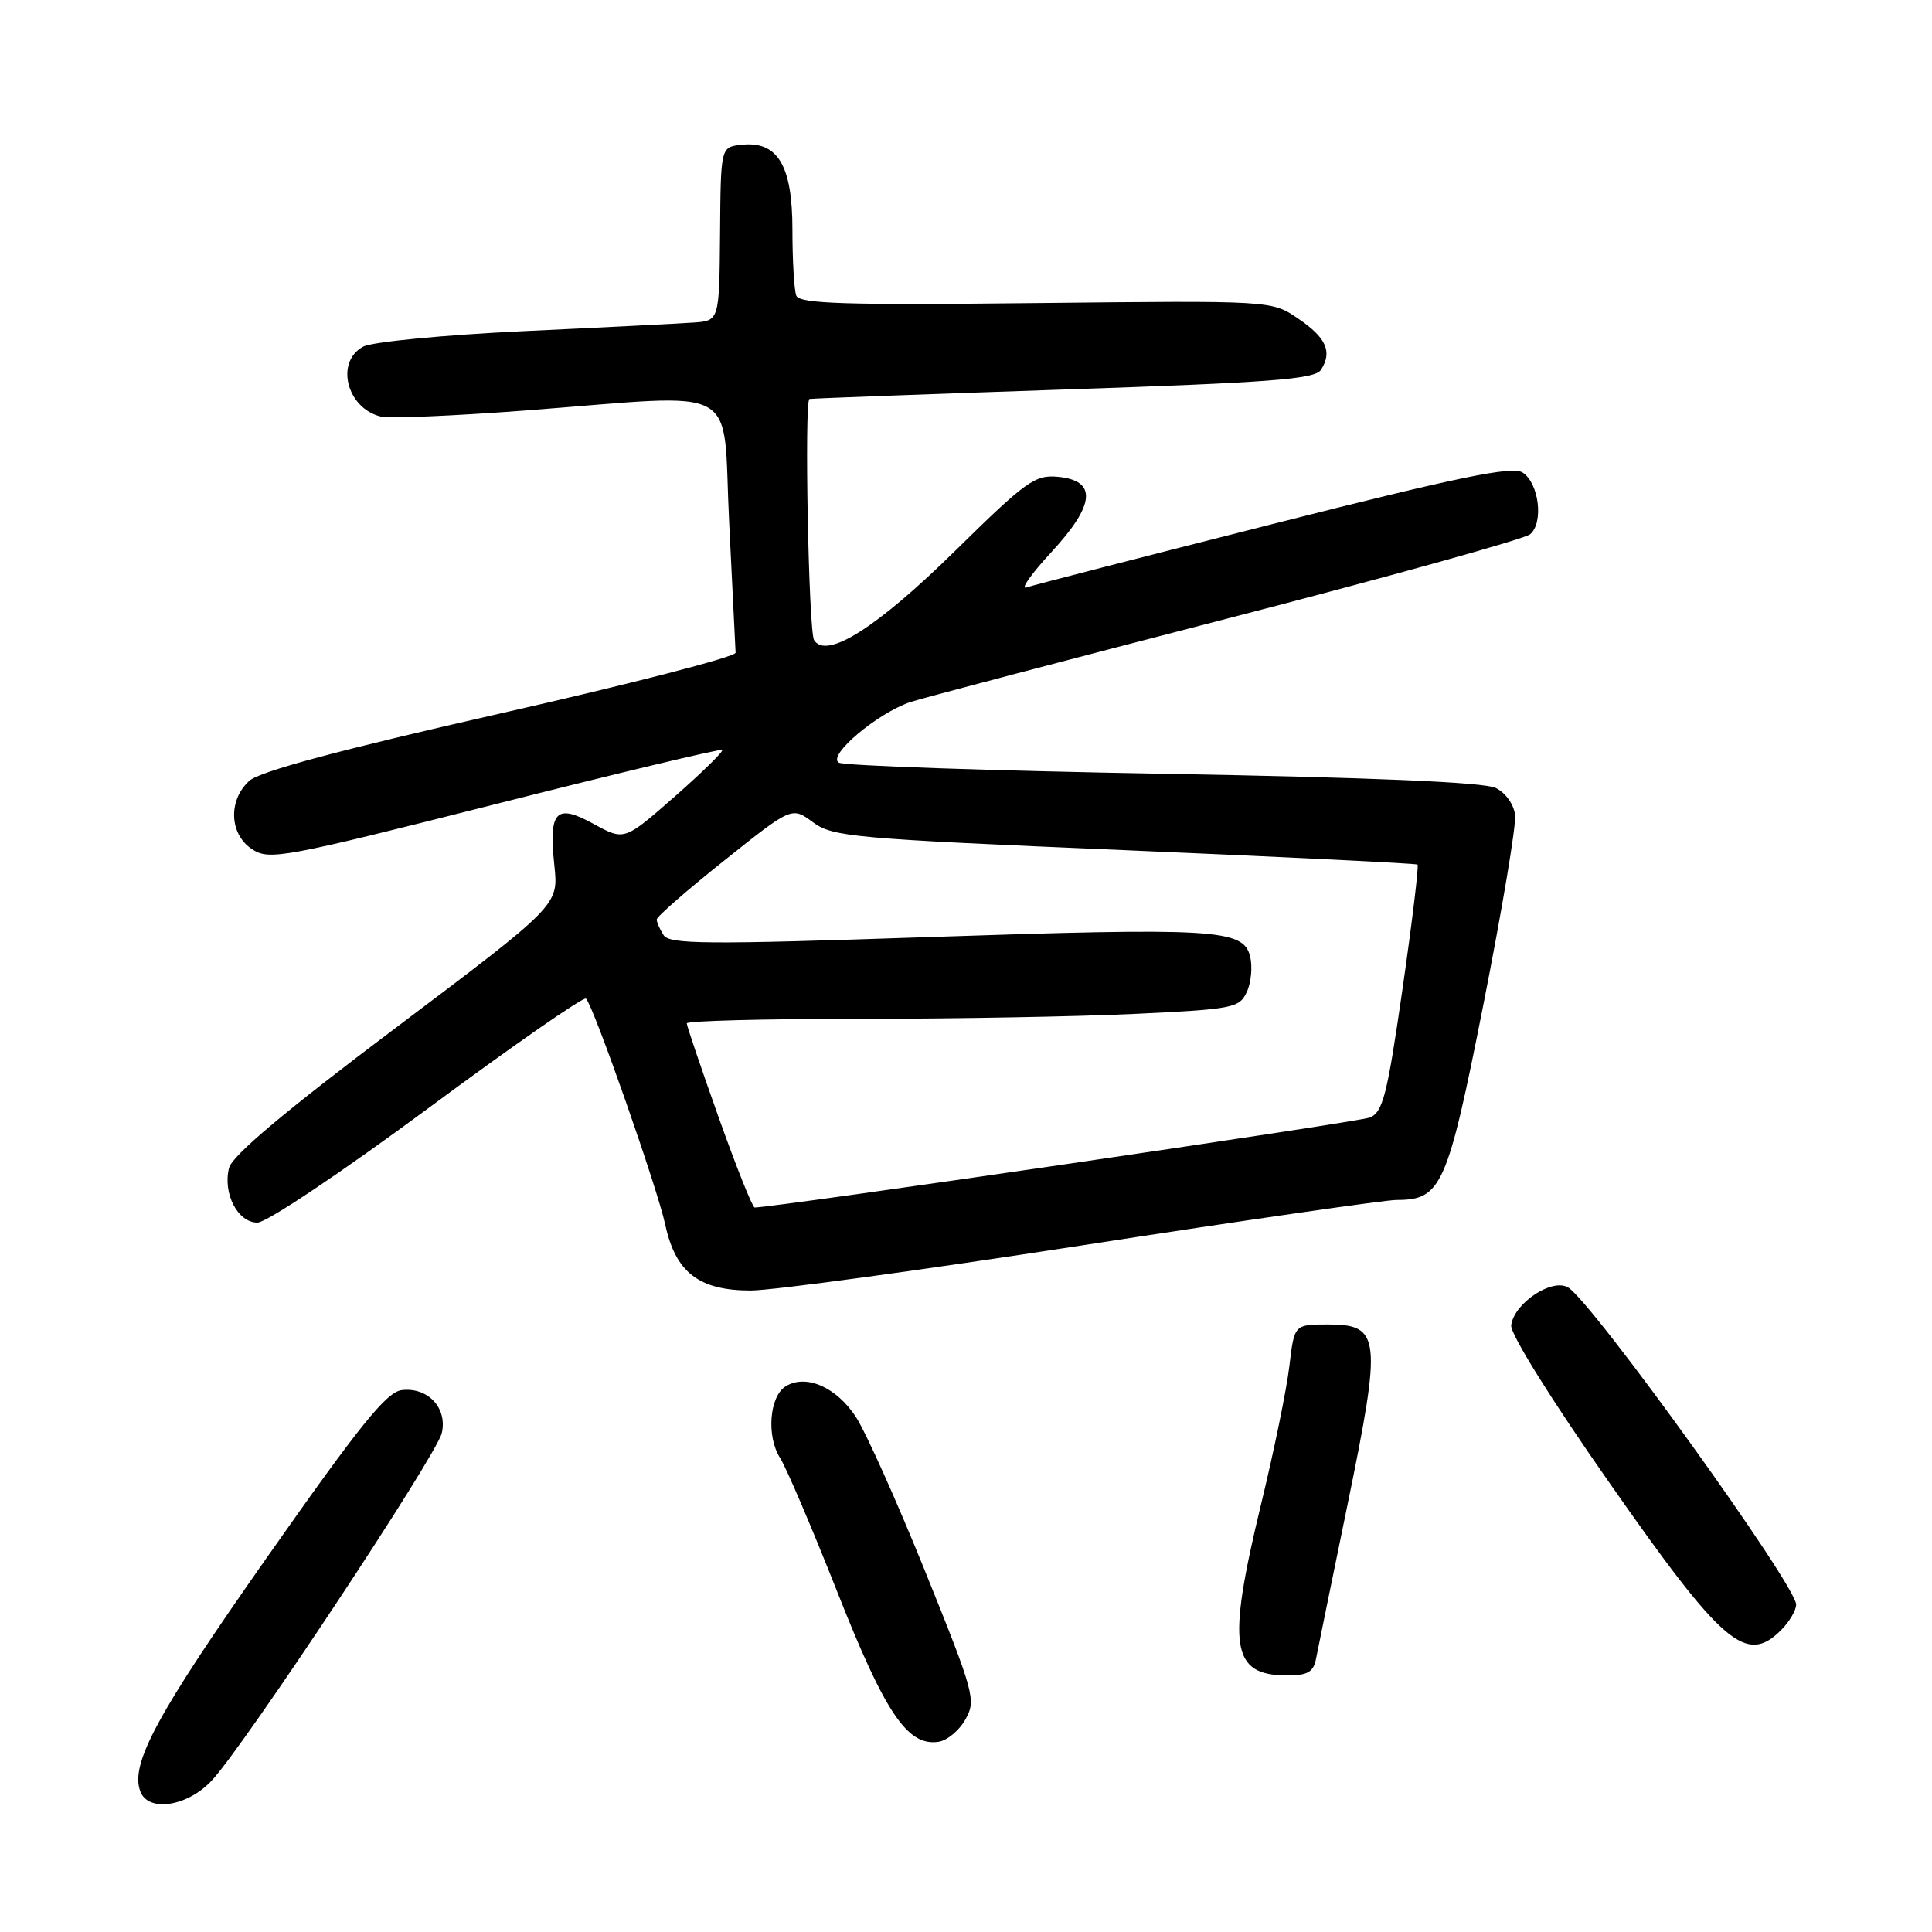 <?xml version="1.0" encoding="UTF-8" standalone="no"?>
<!DOCTYPE svg PUBLIC "-//W3C//DTD SVG 1.1//EN" "http://www.w3.org/Graphics/SVG/1.1/DTD/svg11.dtd" >
<svg xmlns="http://www.w3.org/2000/svg" xmlns:xlink="http://www.w3.org/1999/xlink" version="1.1" viewBox="0 0 256 256">
 <g >
 <path fill="currentColor"
d=" M 28.05 235.94 C 32.41 231.28 57.84 192.86 58.54 189.89 C 59.31 186.58 56.70 183.78 53.24 184.20 C 51.22 184.44 47.69 188.82 35.37 206.37 C 20.77 227.16 17.20 233.76 18.60 237.39 C 19.66 240.17 24.84 239.38 28.05 235.94 Z  M 127.93 227.82 C 129.36 225.28 129.10 224.34 122.63 208.32 C 118.90 199.07 114.75 189.82 113.42 187.77 C 110.84 183.80 106.78 182.03 104.10 183.70 C 101.94 185.05 101.54 190.35 103.37 193.19 C 104.18 194.46 107.60 202.47 110.97 211.00 C 117.29 227.01 120.25 231.40 124.34 230.80 C 125.49 230.64 127.11 229.30 127.93 227.82 Z  M 174.39 219.75 C 174.63 218.51 176.52 209.27 178.59 199.20 C 183.11 177.19 182.93 175.50 175.98 175.50 C 171.50 175.50 171.50 175.50 170.85 181.00 C 170.50 184.03 168.81 192.27 167.10 199.31 C 162.54 218.17 163.12 222.00 170.55 222.00 C 173.29 222.00 174.05 221.56 174.39 219.75 Z  M 236.00 216.00 C 237.10 214.90 238.00 213.37 238.00 212.61 C 238.00 210.07 211.05 172.60 207.79 170.60 C 205.68 169.32 200.64 172.65 200.24 175.60 C 200.09 176.71 205.50 185.40 213.25 196.47 C 228.27 217.96 231.37 220.63 236.00 216.00 Z  M 143.50 165.00 C 164.85 161.70 183.55 159.00 185.05 159.00 C 191.00 159.00 191.78 157.25 196.58 132.99 C 199.02 120.62 200.91 109.39 200.76 108.02 C 200.61 106.61 199.51 105.06 198.20 104.41 C 196.67 103.65 181.98 103.02 154.20 102.53 C 131.27 102.13 111.90 101.46 111.16 101.06 C 109.53 100.16 116.27 94.47 120.68 93.01 C 122.23 92.50 141.02 87.55 162.44 82.01 C 183.85 76.47 201.99 71.42 202.74 70.80 C 204.58 69.27 203.92 63.97 201.73 62.60 C 200.33 61.74 193.24 63.20 168.73 69.41 C 151.55 73.76 136.82 77.55 136.00 77.84 C 135.18 78.12 136.67 76.01 139.32 73.15 C 145.13 66.86 145.41 63.68 140.18 63.18 C 137.15 62.89 135.94 63.76 126.67 72.88 C 116.21 83.17 109.52 87.42 107.87 84.82 C 107.15 83.69 106.56 53.23 107.25 52.87 C 107.39 52.80 122.48 52.24 140.79 51.62 C 168.42 50.69 174.24 50.25 175.04 49.00 C 176.57 46.61 175.74 44.74 171.99 42.20 C 168.50 39.82 168.50 39.82 137.26 40.16 C 111.93 40.44 105.93 40.25 105.51 39.17 C 105.23 38.44 105.00 34.50 105.00 30.42 C 105.00 21.87 103.03 18.63 98.19 19.19 C 95.50 19.50 95.50 19.50 95.41 31.00 C 95.31 42.50 95.31 42.50 91.91 42.74 C 90.03 42.87 79.90 43.39 69.38 43.88 C 58.84 44.38 49.30 45.30 48.13 45.93 C 44.36 47.95 45.95 54.15 50.51 55.21 C 51.61 55.47 60.16 55.11 69.51 54.40 C 98.83 52.18 95.68 50.45 96.62 69.25 C 97.07 78.19 97.45 85.94 97.47 86.49 C 97.49 87.03 83.46 90.65 66.29 94.54 C 45.00 99.37 34.43 102.21 33.04 103.46 C 30.20 106.04 30.38 110.55 33.41 112.53 C 35.68 114.02 37.51 113.68 65.59 106.57 C 81.96 102.42 95.52 99.18 95.70 99.37 C 95.89 99.56 93.05 102.34 89.39 105.56 C 82.73 111.40 82.73 111.40 78.69 109.19 C 73.64 106.42 72.69 107.43 73.46 114.72 C 74.01 119.94 74.01 119.94 52.48 136.16 C 37.79 147.21 30.75 153.13 30.35 154.76 C 29.50 158.14 31.50 162.00 34.11 162.00 C 35.32 162.00 45.22 155.37 56.69 146.89 C 67.92 138.57 77.35 132.02 77.65 132.32 C 78.65 133.31 87.10 157.42 88.14 162.24 C 89.51 168.61 92.61 171.00 99.48 171.00 C 102.34 171.00 122.15 168.30 143.50 165.00 Z  M 95.24 148.10 C 92.91 141.55 91.00 135.93 91.00 135.60 C 91.00 135.27 101.28 135.00 113.84 135.00 C 126.40 135.00 142.87 134.70 150.44 134.34 C 163.45 133.72 164.24 133.56 165.22 131.41 C 165.79 130.17 165.98 128.05 165.64 126.71 C 164.74 123.10 161.04 122.89 122.66 124.18 C 93.69 125.16 88.69 125.13 87.93 123.91 C 87.43 123.14 87.02 122.20 87.02 121.84 C 87.01 121.47 91.03 117.96 95.96 114.03 C 104.92 106.88 104.92 106.88 107.73 108.96 C 110.34 110.89 113.06 111.13 149.01 112.65 C 170.18 113.55 187.65 114.41 187.83 114.56 C 188.02 114.71 187.12 122.13 185.84 131.05 C 183.81 145.13 183.24 147.37 181.50 148.08 C 179.99 148.69 102.57 160.01 99.99 160.00 C 99.71 160.00 97.57 154.64 95.24 148.10 Z "/>
</g>
</svg>